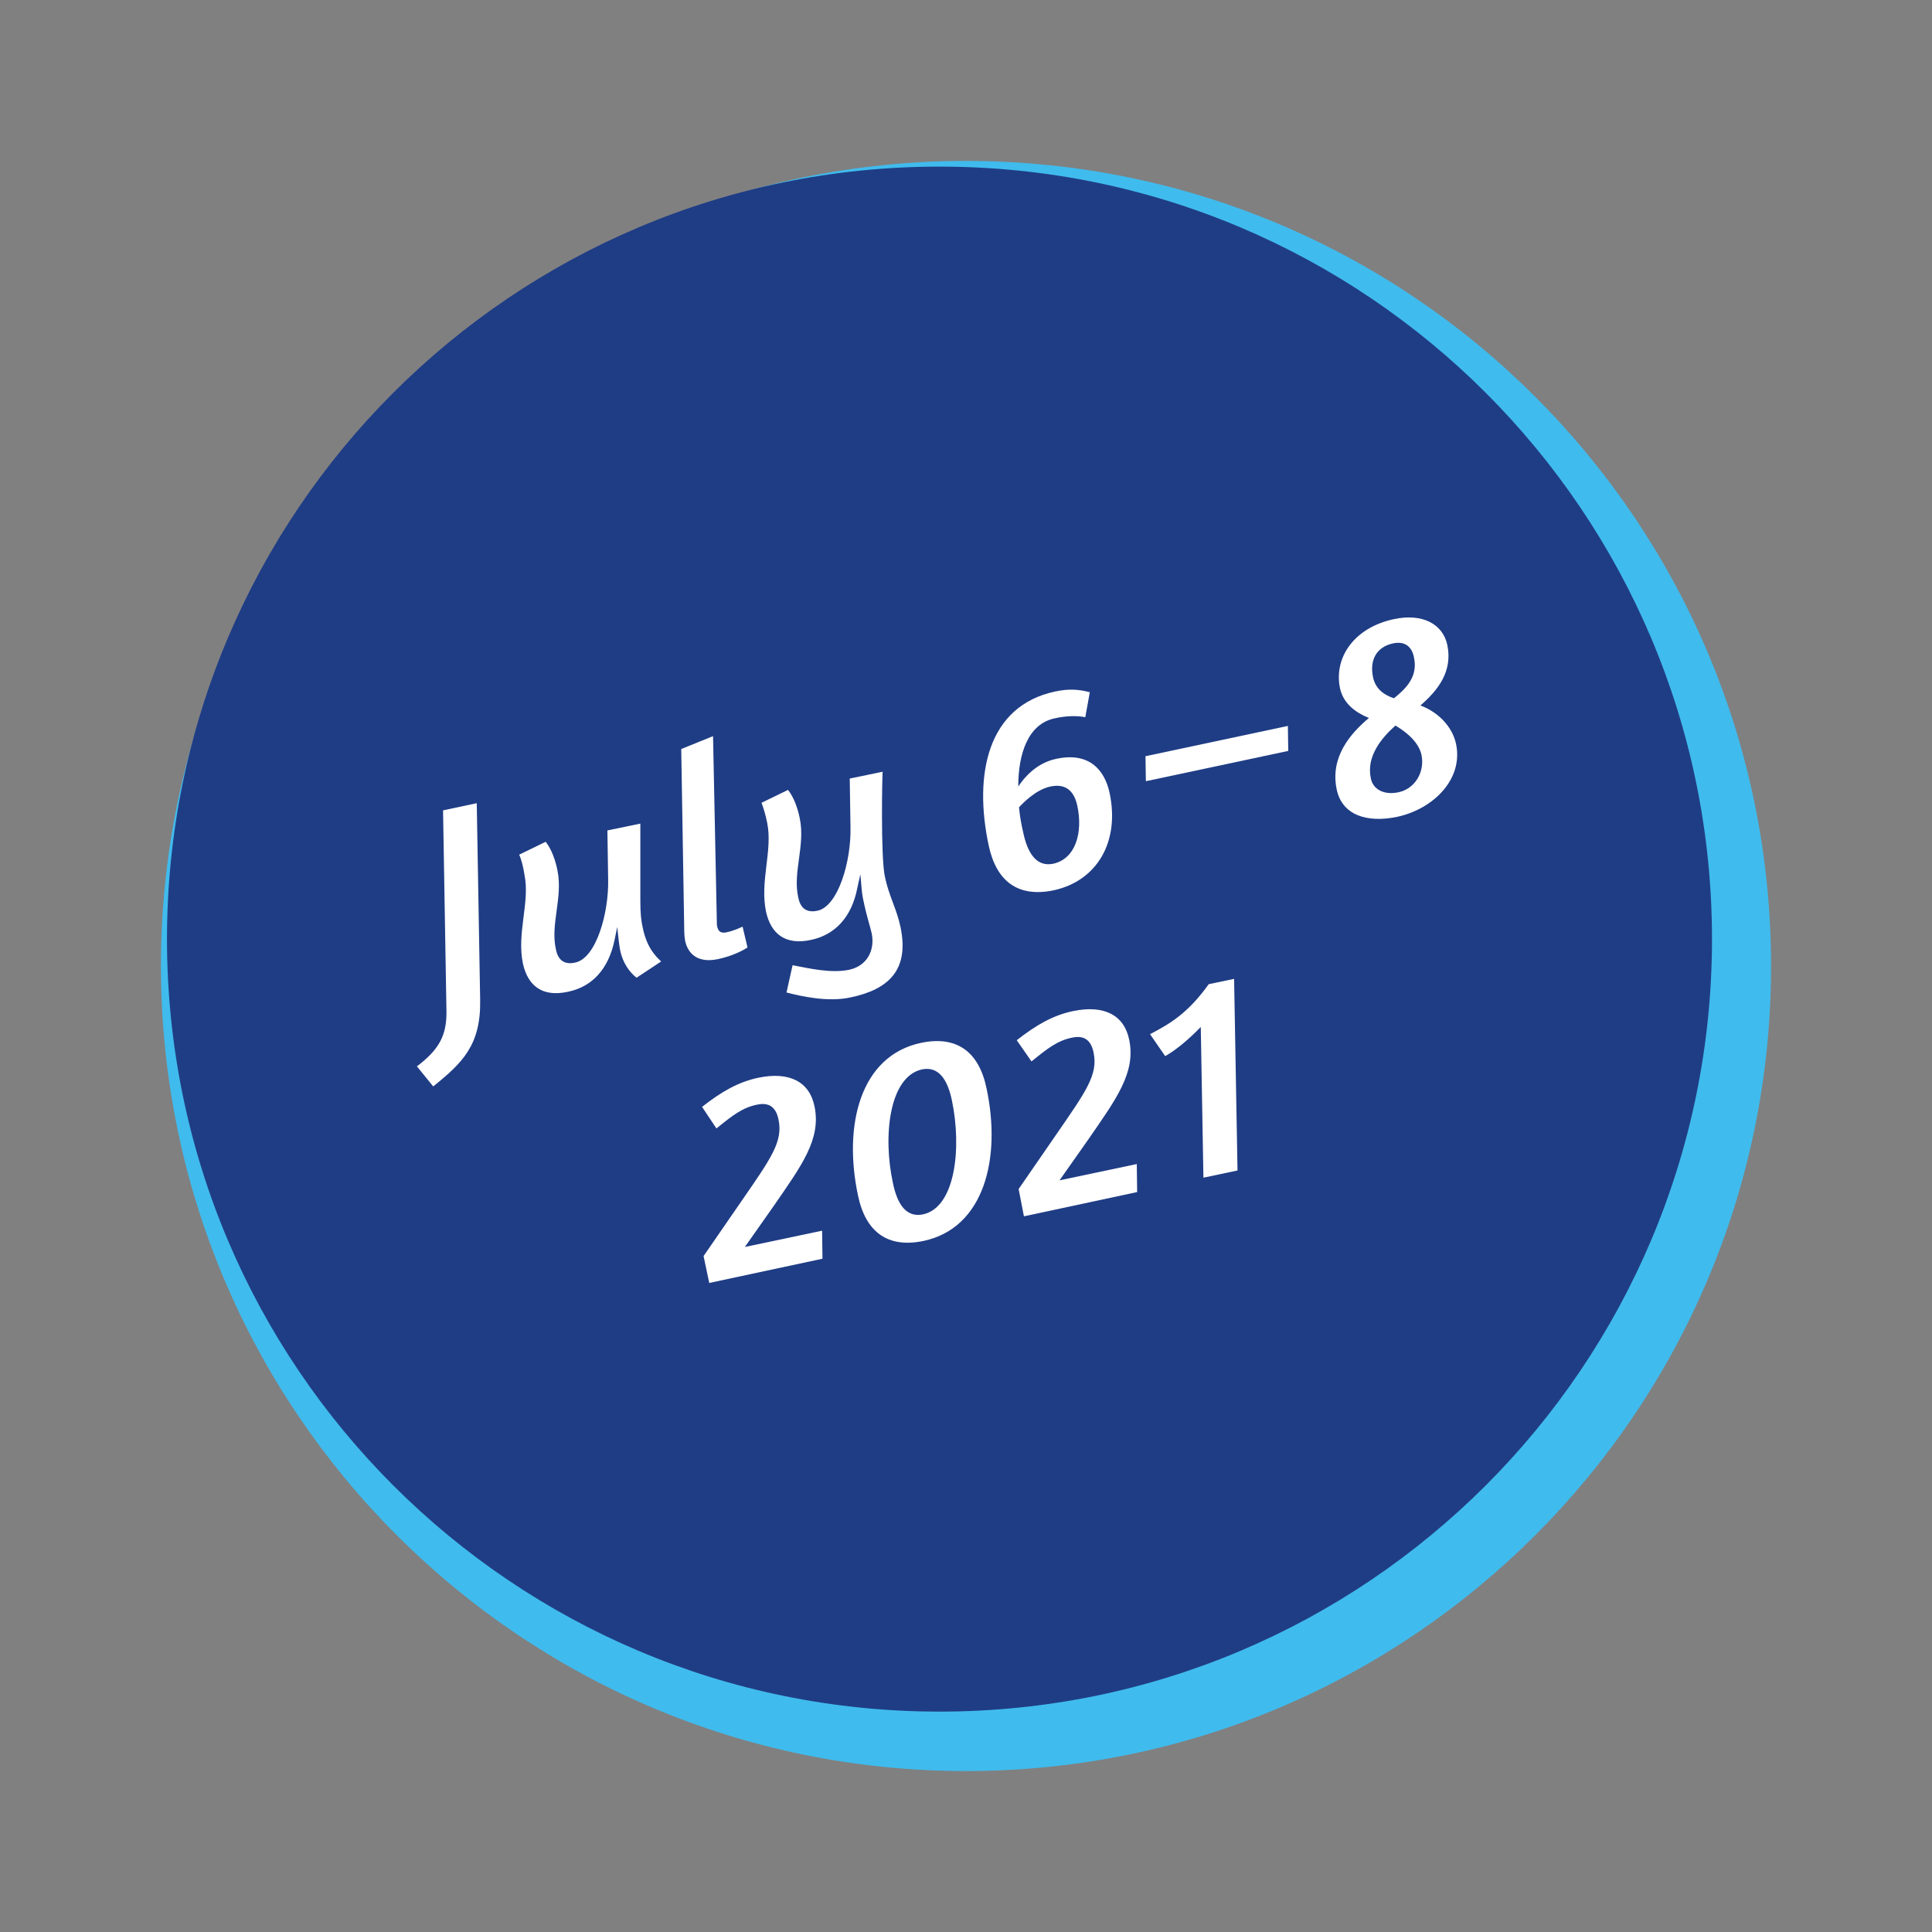 <?xml version="1.0" encoding="utf-8"?>
<!-- Generator: Adobe Illustrator 25.1.0, SVG Export Plug-In . SVG Version: 6.00 Build 0)  -->
<svg version="1.1" id="Ebene_1" xmlns="http://www.w3.org/2000/svg" xmlns:xlink="http://www.w3.org/1999/xlink" x="0px" y="0px"
	 viewBox="0 0 510.2 510.2" style="enable-background:new 0 0 510.2 510.2;" xml:space="preserve">
<rect x="0" y="0" width="510.2" height="510.2" fill="#808080" stroke="none"/>
<style type="text/css">
	.st0{fill:#40BBED;}
	.st1{fill:#1F3D85;}
	.st2{enable-background:new    ;}
	.st3{fill:#FFFFFF;}
</style>
<g>
	<path class="st0" d="M255.1,467.7c117.4,0,212.6-95.2,212.6-212.6S372.5,42.5,255.1,42.5c-117.4,0-212.6,95.2-212.6,212.6
		S137.7,467.7,255.1,467.7L255.1,467.7z"/>
	<path class="st1" d="M248.1,452c112.7,0,204-91.3,204-204s-91.3-204-204-204s-204,91.3-204,204C44.1,360.7,135.4,452,248.1,452
		L248.1,452z"/>
	<g class="st2">
		<path class="st3" d="M117,214l8.9-1.9l0.9,52c0.2,11.9-4.7,16.6-12.4,22.8l-4.3-5.3c5.8-4.4,7.9-8.1,7.8-14.6L117,214z"/>
		<path class="st3" d="M137.1,225.7l7-3.4c1.6,2,2.6,5,3.1,7.5c1.5,7.2-1.9,14.2-0.4,20.9c0.5,2.5,1.9,4.2,5.1,3.5
			c5.6-1.2,8.9-13.2,8.7-22l-0.2-12.9l8.7-1.8l0,20.4c0,3.2,0.2,5.3,0.7,7.4c1.1,5,3.3,7.2,4.8,8.6l-6.5,4.3
			c-1.9-1.5-3.6-3.9-4.3-7.1c-0.3-1.4-0.5-3.6-0.8-6.3l-0.7,3.4c-1.6,7.8-6,12.4-12.3,13.7c-6.8,1.5-10.6-1.6-11.9-7.4
			c-1.7-8.1,1.9-16.2,0.4-23.5C138.2,228.9,137.6,226.7,137.1,225.7z"/>
		<path class="st3" d="M197.4,250.2c0,0-3,2.1-7.9,3.1c-4.8,1-7.8-1-8.6-5c-0.1-0.7-0.2-1.5-0.2-2.2l-0.8-48.3l8.4-3.4l1,49
			c0,0.5,0,0.9,0.1,1.3c0.3,1.4,1.1,1.8,2.5,1.5c2.2-0.5,4-1.4,4.2-1.5L197.4,250.2z"/>
		<path class="st3" d="M233.7,231.6c1.1,5.2,3.1,8.4,4.1,13.2c2.4,11.4-3.2,16.5-13.2,18.6c-6,1.3-13-0.3-16.9-1.3l1.6-7.2
			c4.3,0.8,10.1,2.2,14.9,1.2c4.8-1,6.9-5.2,6-9.6c-0.4-1.9-1.2-3.9-2.3-9.2c-0.4-1.9-0.5-4.7-0.7-6.4l-0.8,3.6
			c-1.5,7.8-6,12.4-12.2,13.7c-6.8,1.5-10.6-1.6-11.9-7.4c-1.7-8.1,1.8-16.2,0.3-23.5c-0.4-2.1-1.1-4.3-1.5-5.3l7-3.4
			c1.6,2,2.6,5,3.1,7.5c1.5,7.2-1.9,14.2-0.4,20.9c0.5,2.5,1.9,4.2,5.1,3.5c5.5-1.2,8.9-13.2,8.7-22l-0.2-12.9l8.7-1.8
			C233,203.3,232.5,226.4,233.7,231.6z"/>
		<path class="st3" d="M286.6,189.4c-2.3-0.5-5.5-0.3-8.1,0.3c-7,1.5-9.6,9.3-9.6,18c1.6-2.4,4.8-6.2,10-7.3
			c8.8-1.9,12.8,3,14.1,8.9c2.8,13-3.3,23.3-14.7,25.8c-9.5,2-15.2-2.4-17.2-11.8c-4-18.7-0.4-36.9,17.6-40.7
			c3.7-0.8,6.4-0.5,9.1,0.2L286.6,189.4z M269.1,213.2c0.2,2.2,0.6,4.5,1.1,6.6c1.1,5.3,3.4,9.2,7.9,8.3c6-1.3,7.9-8.3,6.4-15.3
			c-0.9-4.2-3.3-5.9-7.1-5.1C273.5,208.5,269.9,212.3,269.1,213.2z"/>
	</g>
	<g class="st2">
		<path class="st3" d="M302.5,199.7l37.6-8l0.1,6.6l-37.6,8L302.5,199.7z"/>
	</g>
	<g class="st2">
		<path class="st3" d="M353,208.5c-1.8-8.5,3.5-14.7,8.5-18.9c-3.5-1.4-6.7-3.8-7.6-7.7c-1.8-8.3,3.8-16.2,14.2-18.4
			c7.4-1.6,12.9,1.2,14.1,6.8c1.5,7.1-2.6,12.1-7.1,16c4.6,1.7,8.4,5.5,9.4,10.1c2,9.3-5.9,17.2-15.5,19.3
			C360.9,217.4,354.4,215.2,353,208.5z M369.4,209.2c4.1-0.9,6.9-5.1,6-9.8c-0.8-3.6-4.2-6.2-6.9-7.8c-3.8,3.4-7.7,8.2-6.5,13.9
			C362.5,208.3,365.3,210.1,369.4,209.2z M367.9,169.9c-4.3,0.9-6.3,4.3-5.3,9c0.7,3.2,3.1,4.7,5.5,5.5c3.3-2.6,6.4-5.8,5.3-10.8
			C372.9,171,371.2,169.2,367.9,169.9z"/>
	</g>
	<g class="st2">
		<path class="st3" d="M185.4,292.3c5.1-4,9.6-6.6,14.9-7.7c8.2-1.7,13.5,1.1,14.8,7.6c1.8,8.7-3.5,15.7-10.8,26.3l-7.6,10.8
			l20.4-4.3l0.1,7.4l-29.9,6.4l-1.5-7.1l10-14.5c7.8-11.3,11-15.7,9.8-21.5c-0.6-3-2.2-4.7-5.6-4c-4,0.8-6.6,2.9-10.8,6.3
			L185.4,292.3z"/>
		<path class="st3" d="M260.5,287.3c4,18.6-0.6,37-16.6,40.4c-9.5,2-15.3-2.4-17.3-11.9c-4-18.7,0.6-37,16.6-40.4
			C252.7,273.4,258.5,277.8,260.5,287.3z M235.8,312.4c1.1,5.4,3.4,9.2,7.9,8.3c8.6-1.8,10.3-17.5,7.7-30c-1.1-5.4-3.4-9.2-7.9-8.3
			C234.8,284.3,233.1,300,235.8,312.4z"/>
		<path class="st3" d="M268.5,274.7c5.1-4,9.6-6.6,14.9-7.7c8.2-1.7,13.5,1.1,14.8,7.6c1.8,8.7-3.5,15.7-10.8,26.3l-7.6,10.8
			l20.4-4.3l0.1,7.4l-29.9,6.4L269,314l10-14.5c7.8-11.3,11-15.7,9.8-21.5c-0.6-3-2.2-4.7-5.6-4c-4,0.8-6.6,2.9-10.8,6.3
			L268.5,274.7z"/>
		<path class="st3" d="M317.1,271.2c-3.3,3.4-6.7,6.2-9.4,7.7l-4-5.8c5.2-2.7,10-5.5,15.5-13.2l6.7-1.4l0.9,50.6l-9,1.9L317.1,271.2
			z"/>
	</g>
</g>
</svg>
